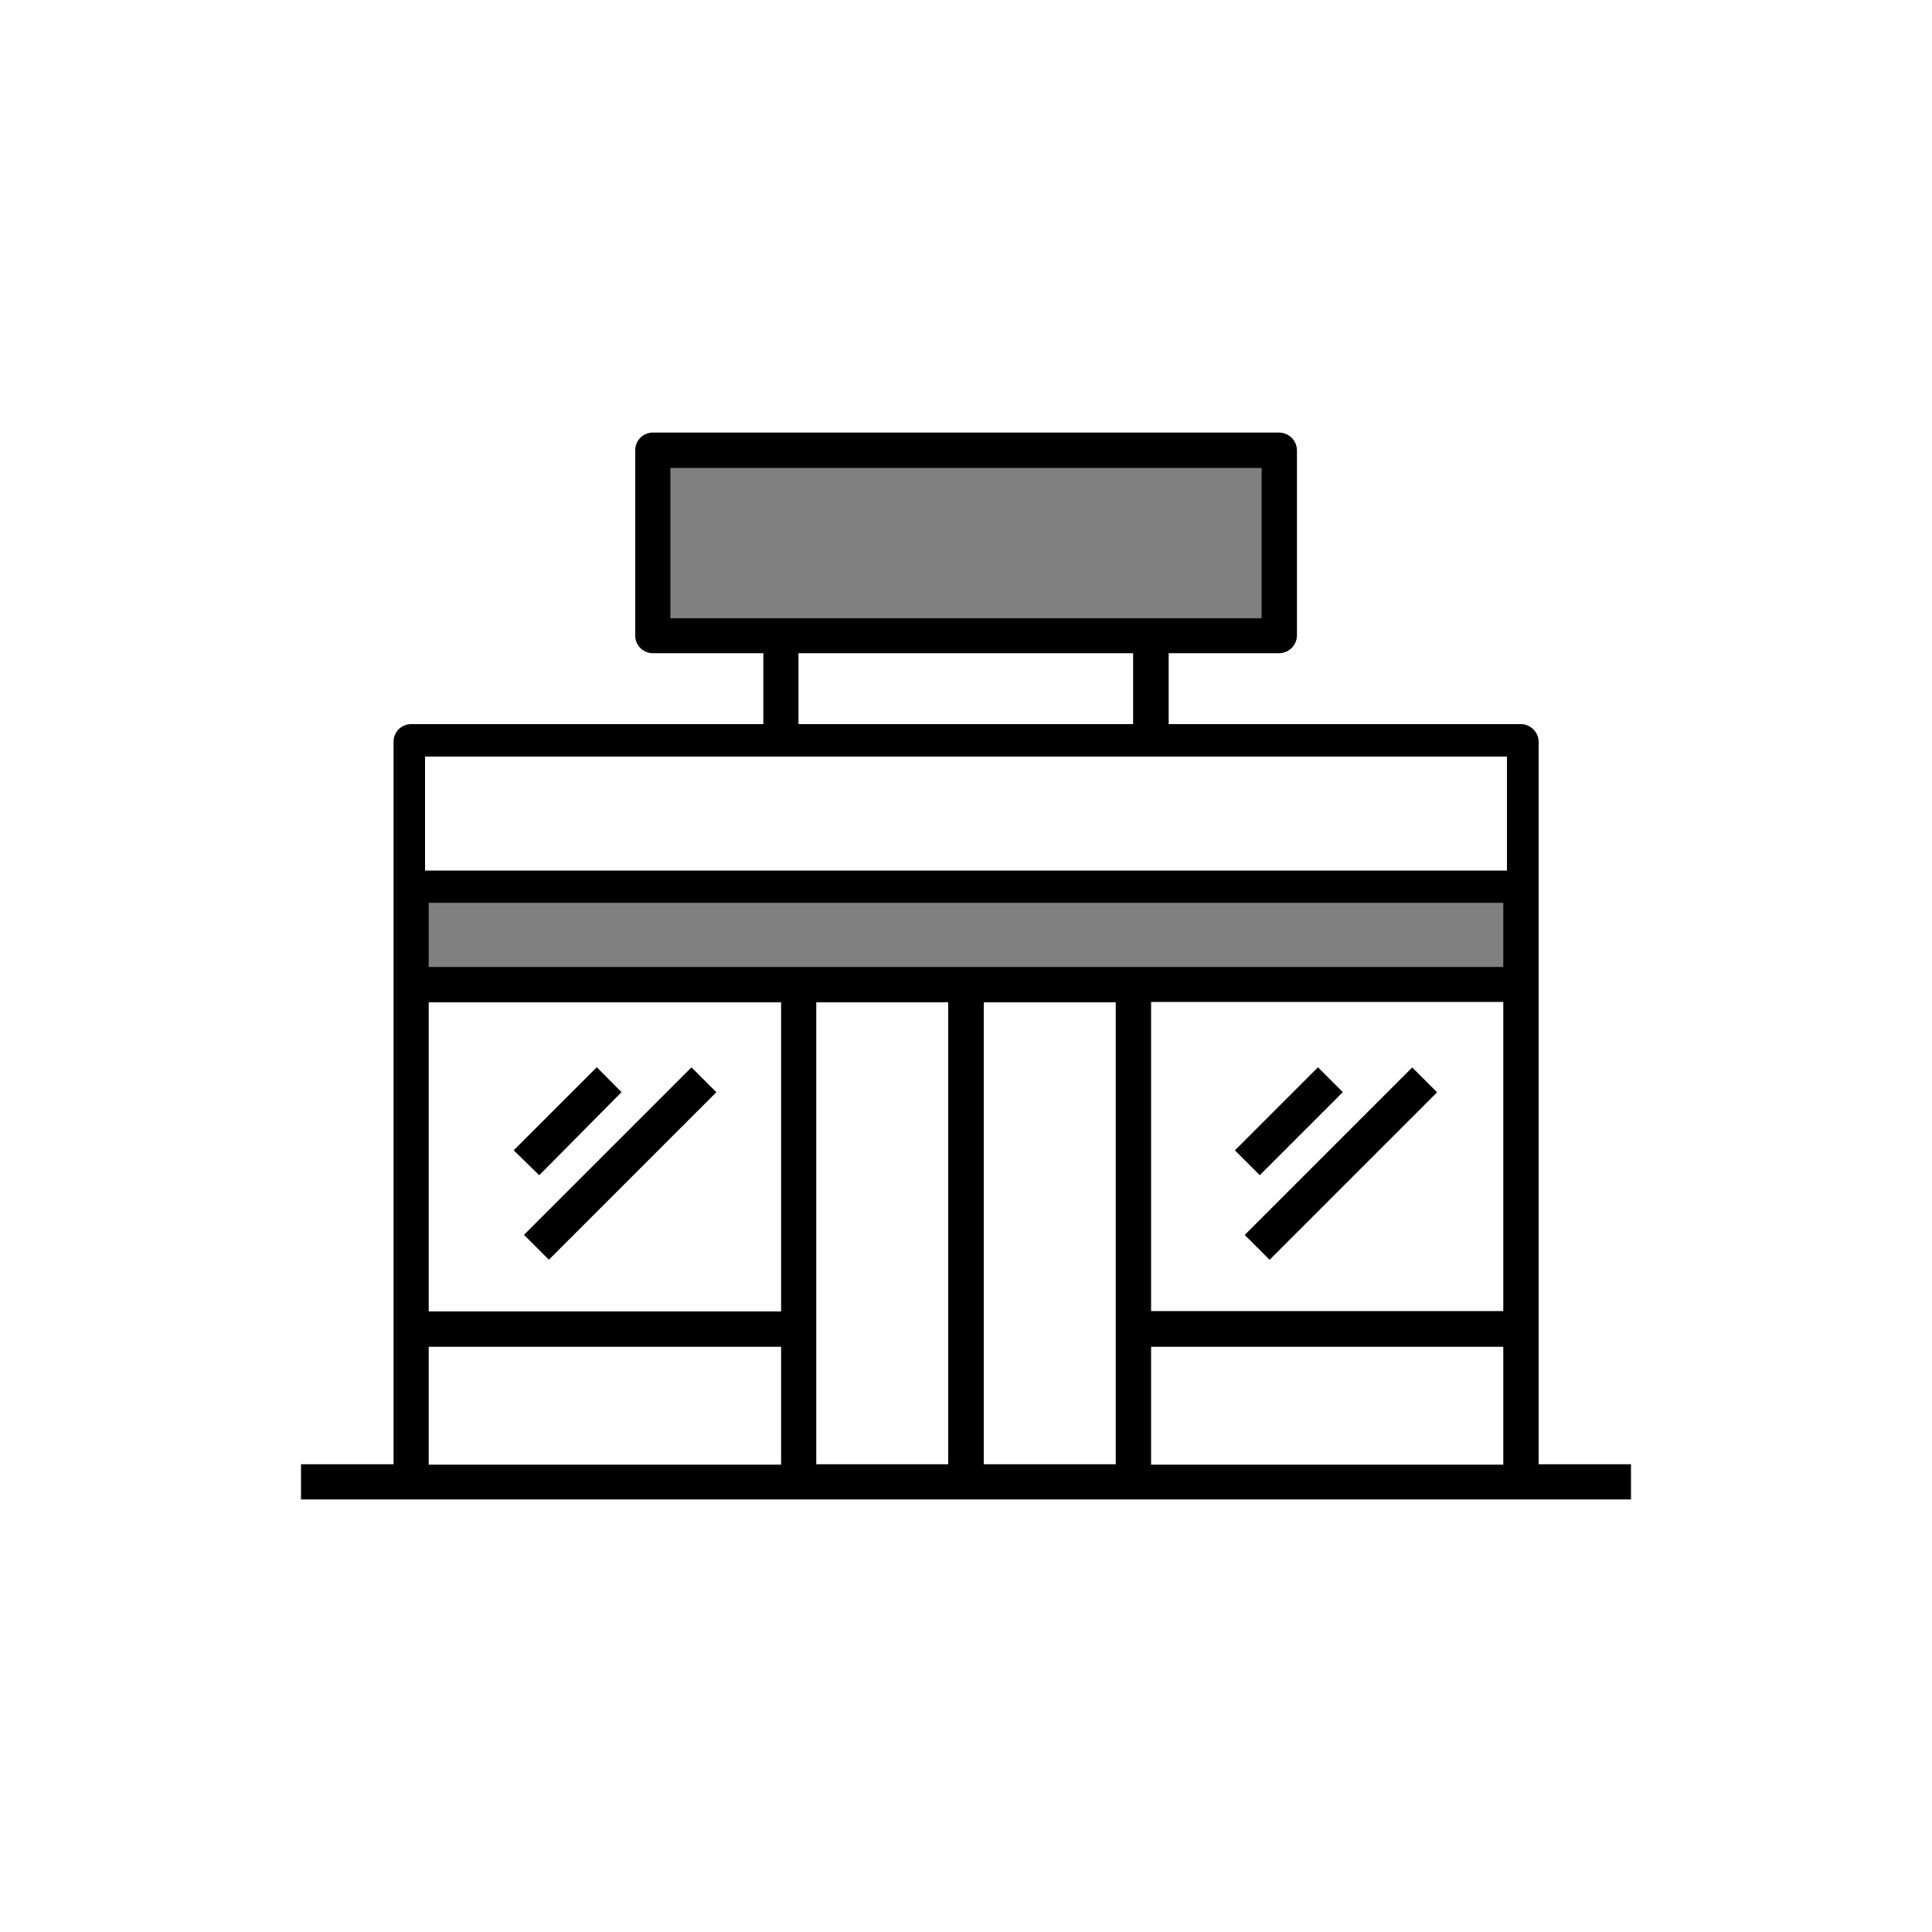 <svg xmlns="http://www.w3.org/2000/svg" viewBox="0 0 100 100"><rect x="0" y="0" width="100" height="100" fill="#808080" stroke="none"/><defs><style>.a{fill:#fff;}</style></defs><title>iShop</title><path class="a" d="M-3-2.44V102.44H103V-2.44ZM78.73,45.81V51H21.28V45.81ZM66.22,23.3v9.6H33.79V23.3Z"/><rect x="63.68" y="57.12" width="6.08" height="1.82" transform="translate(-21.5 64.18) rotate(-45)"/><rect x="63.27" y="59.31" width="12.26" height="1.82" transform="translate(-22.25 66.72) rotate(-45)"/><polygon points="27.91 60.83 32.17 56.53 30.89 55.24 26.59 59.54 27.91 60.83"/><rect x="25.97" y="59.31" width="12.26" height="1.82" transform="translate(-33.18 40.34) rotate(-45)"/><path d="M79.64,75.79V38.39a.93.93,0,0,0-.91-.91H60.49V33.81h5.72a.93.93,0,0,0,.92-.91V23.3a.93.93,0,0,0-.92-.91H33.79a.91.91,0,0,0-.91.91v9.6a.91.91,0,0,0,.91.91h5.72v3.67H21.27a.91.91,0,0,0-.9.91v7.26h0V75.79H15.58v1.82H84.42V75.79ZM65.3,24.22V32H34.7V24.22Zm-6.65,9.59v3.67H41.33V33.81ZM78,39.16v5.9H22v-5.9ZM59.58,67.86v-16H77.81v16ZM58.51,50.05H22.19V46.73H77.81v3.32ZM40.43,51.88v16H22.19v-16Zm1.82,0h6.83V75.79H42.25Zm8.67,0h6.83V75.79H50.92Zm8.66,17.83H77.81v6.1H59.58Zm-19.15,0v6.1H22.19v-6.1Z"/></svg>